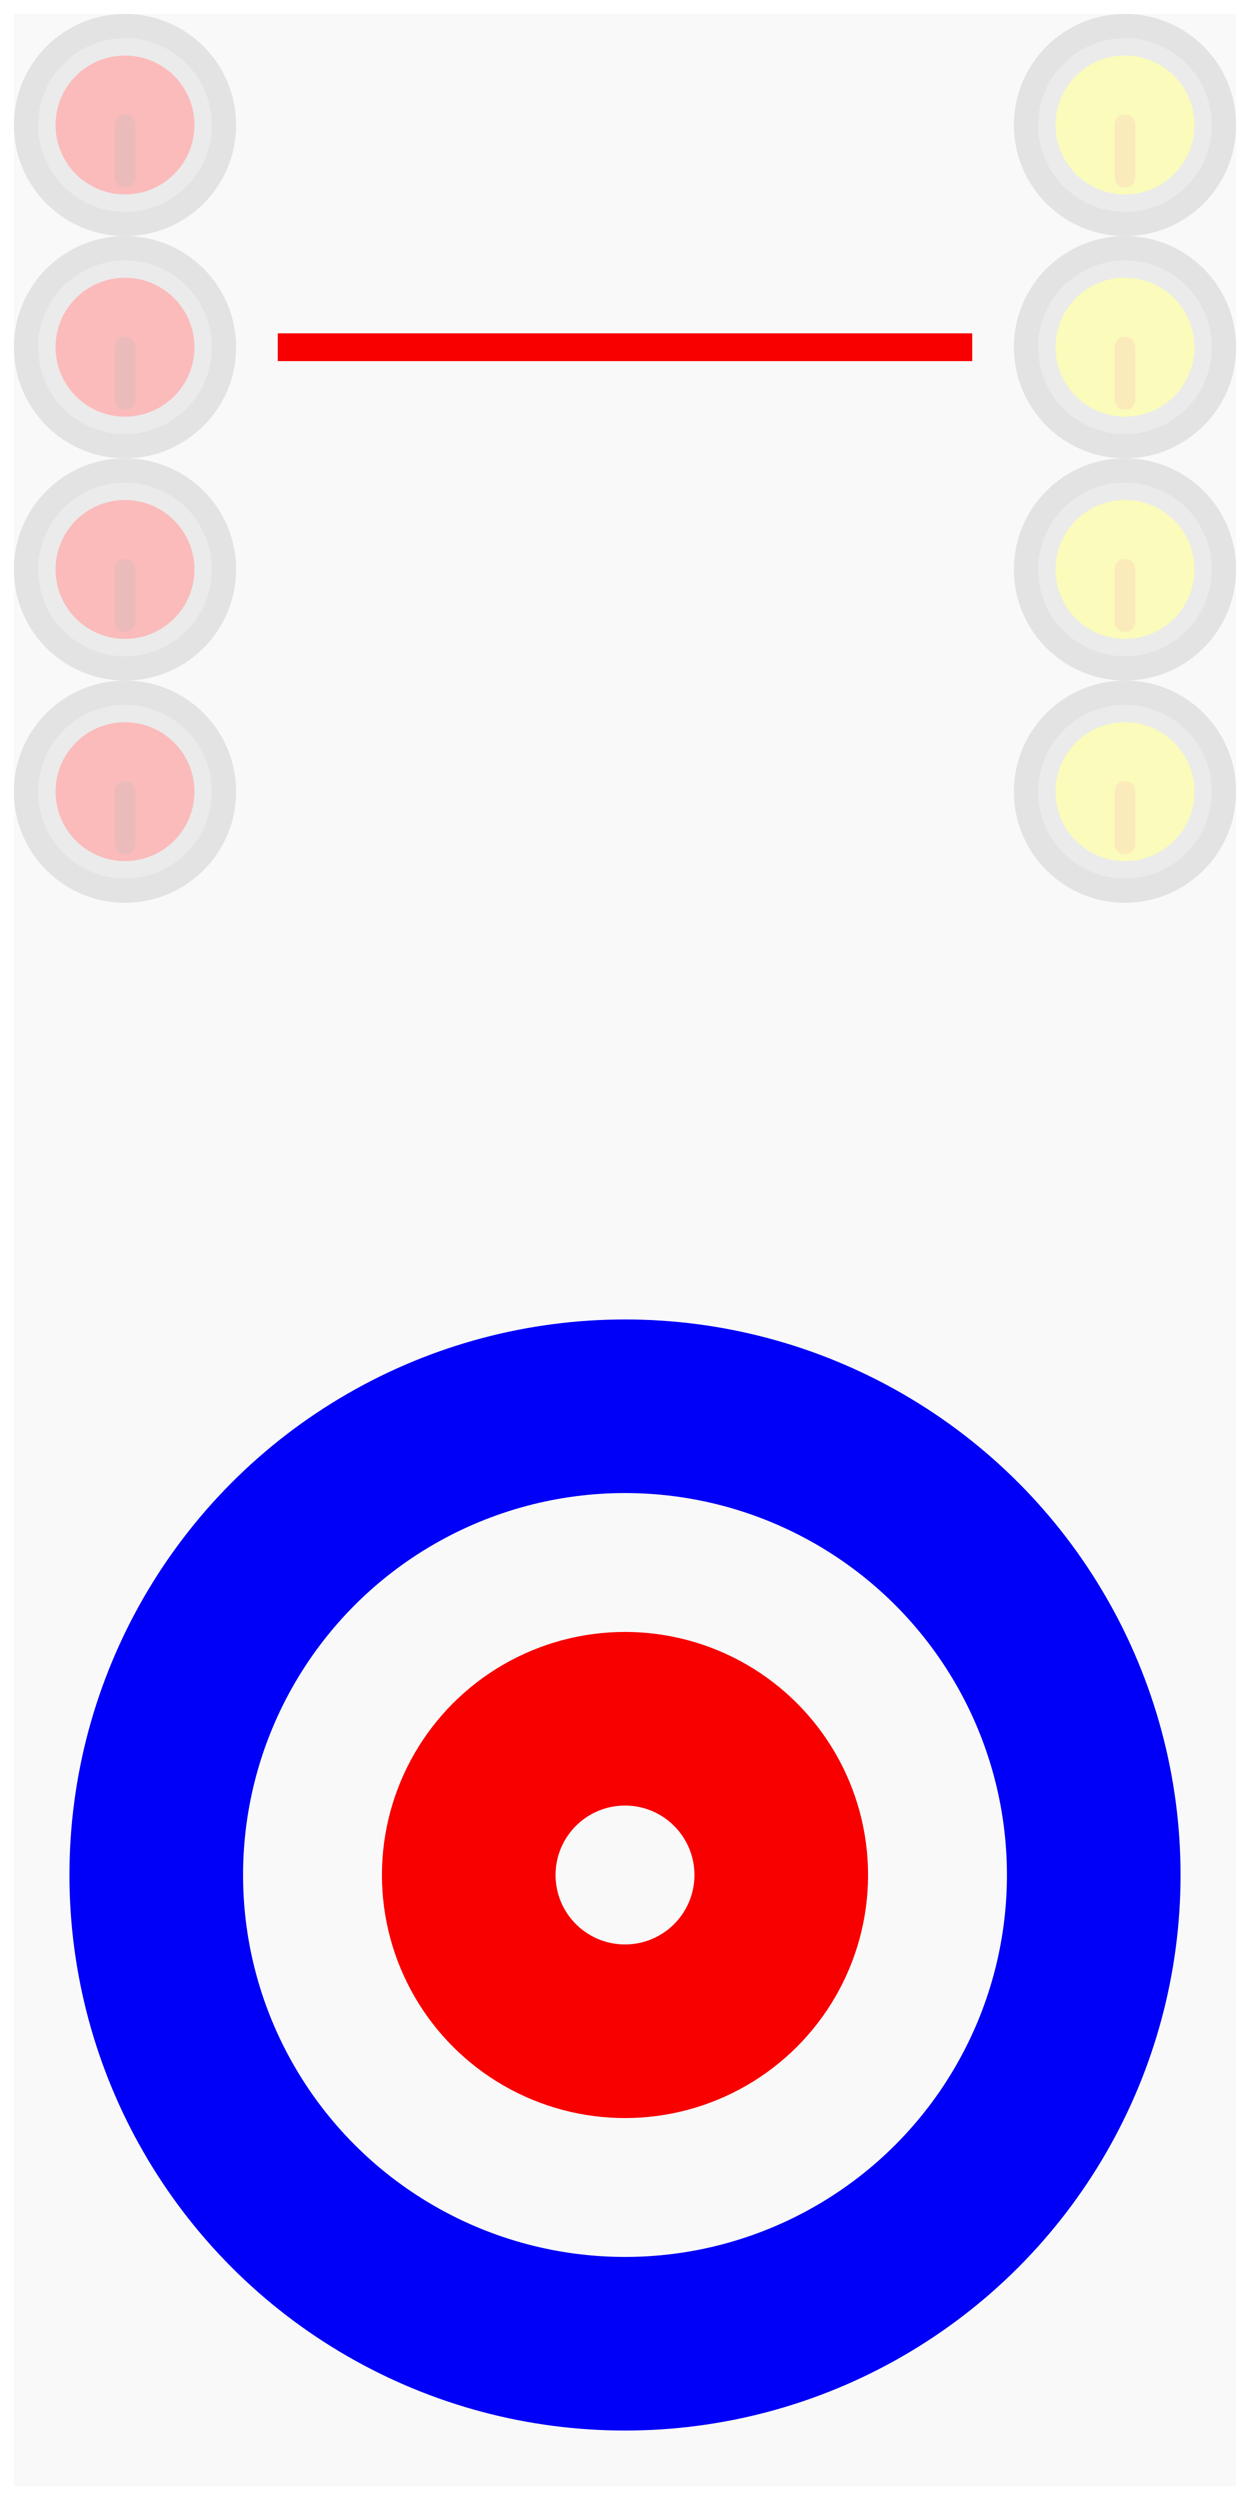<?xml version="1.0" encoding="UTF-8" standalone="no"?>
<!-- Created with Inkscape (http://www.inkscape.org/) -->

<svg
   xmlns:dc="http://purl.org/dc/elements/1.1/"
   xmlns:cc="http://creativecommons.org/ns#"
   xmlns:rdf="http://www.w3.org/1999/02/22-rdf-syntax-ns#"
   xmlns:svg="http://www.w3.org/2000/svg"
   xmlns="http://www.w3.org/2000/svg"
   xmlns:sodipodi="http://sodipodi.sourceforge.net/DTD/sodipodi-0.dtd"
   xmlns:inkscape="http://www.inkscape.org/namespaces/inkscape"
   width="360"
   height="720"
   viewBox="0 0 95.25 190.5"
   version="1.1"
   id="svg8"
   inkscape:version="0.92.1 r15371"
   sodipodi:docname="sheet.svg"
   inkscape:export-filename="S:\main\git\CurlingGame\pic\sheet.png"
   inkscape:export-xdpi="96"
   inkscape:export-ydpi="96"
   style="enable-background:new">
  <defs
     id="defs2">
    <filter
       inkscape:collect="always"
       style="color-interpolation-filters:sRGB"
       id="filter852">
      <feBlend
         inkscape:collect="always"
         mode="screen"
         in2="BackgroundImage"
         id="feBlend854" />
    </filter>
  </defs>
  <sodipodi:namedview
     id="base"
     pagecolor="#ffffff"
     bordercolor="#666666"
     borderopacity="1.0"
     inkscape:pageopacity="0.0"
     inkscape:pageshadow="2"
     inkscape:zoom="5.6568542"
     inkscape:cx="295.70592"
     inkscape:cy="677.96711"
     inkscape:document-units="px"
     inkscape:current-layer="layer8"
     showgrid="true"
     units="px"
     showguides="true"
     inkscape:guide-bbox="true"
     inkscape:snap-bbox="true"
     inkscape:snap-global="true"
     inkscape:snap-bbox-edge-midpoints="true"
     inkscape:window-width="1366"
     inkscape:window-height="705"
     inkscape:window-x="-8"
     inkscape:window-y="-8"
     inkscape:window-maximized="1"
     inkscape:bbox-nodes="true"
     inkscape:bbox-paths="true"
     inkscape:object-paths="true"
     inkscape:snap-intersection-paths="true">
    <inkscape:grid
       type="xygrid"
       id="grid815"
       spacingx="0.529"
       spacingy="0.529"
       dotted="false"
       empspacing="8"
       color="#008aff"
       opacity="0.125"
       empcolor="#002341"
       empopacity="0.125" />
    <sodipodi:guide
       position="-4.233,47.625"
       orientation="0,1"
       id="guide817"
       inkscape:locked="false"
       inkscape:label=""
       inkscape:color="rgb(0,0,255)" />
    <sodipodi:guide
       position="47.625,-4.233"
       orientation="1,0"
       id="guide819"
       inkscape:locked="false"
       inkscape:label=""
       inkscape:color="rgb(0,0,255)" />
  </sodipodi:namedview>
  <g
     inkscape:label="枠"
     inkscape:groupmode="layer"
     id="layer1"
     transform="translate(0,-106.5)"
     style="filter:url(#filter852)"
     sodipodi:insensitive="true">
    <rect
       style="fill:#525252;fill-opacity:1;stroke:#ffffff;stroke-width:0.066;stroke-linecap:square;stroke-linejoin:round;stroke-miterlimit:4;stroke-dasharray:none;stroke-opacity:1"
       id="rect821"
       width="95.25"
       height="190.5"
       x="0"
       y="106.5" />
    <rect
       style="fill:#ffffff;fill-opacity:1;stroke:none;stroke-width:0.066;stroke-linecap:square;stroke-linejoin:round;stroke-miterlimit:4;stroke-dasharray:none;stroke-opacity:1"
       id="rect823"
       width="93.133"
       height="188.383"
       x="1.058"
       y="107.558" />
  </g>
  <g
     inkscape:groupmode="layer"
     id="layer2"
     inkscape:label="サークル"
     sodipodi:insensitive="true"
     transform="translate(0,-4.2635025e-6)">
    <circle
       style="fill:#0000ff;fill-opacity:1;stroke:none;stroke-width:0.066;stroke-linecap:square;stroke-linejoin:round;stroke-miterlimit:4;stroke-dasharray:none;stroke-opacity:1"
       id="path836"
       cx="47.625"
       cy="142.875"
       r="42.333" />
    <circle
       style="fill:#ffffff;fill-opacity:1;stroke:none;stroke-width:0.061;stroke-linecap:square;stroke-linejoin:round;stroke-miterlimit:4;stroke-dasharray:none;stroke-opacity:1"
       id="path838"
       cx="47.625"
       cy="142.875"
       r="29.104" />
    <circle
       style="fill:#ff0000;fill-opacity:1;stroke:none;stroke-width:0.058;stroke-linecap:square;stroke-linejoin:round;stroke-miterlimit:4;stroke-dasharray:none;stroke-opacity:1"
       id="path840"
       cx="47.625"
       cy="142.875"
       r="18.521" />
    <circle
       style="fill:#ffffff;fill-opacity:1;stroke:none;stroke-width:0.033;stroke-linecap:square;stroke-linejoin:round;stroke-miterlimit:4;stroke-dasharray:none;stroke-opacity:1"
       id="path842"
       cx="47.625"
       cy="142.875"
       r="5.292" />
  </g>
  <g
     inkscape:groupmode="layer"
     id="layer3"
     inkscape:label="ライン"
     sodipodi:insensitive="true"
     transform="translate(0,-4.2635025e-6)">
    <path
       style="fill:none;stroke:#ff0000;stroke-width:2.117;stroke-linecap:butt;stroke-linejoin:miter;stroke-miterlimit:4;stroke-dasharray:none;stroke-opacity:1"
       d="M 21.167,26.458 H 74.083"
       id="path845"
       inkscape:connector-curvature="0" />
  </g>
  <g
     inkscape:groupmode="layer"
     id="layer4"
     inkscape:label="雪の表現"
     sodipodi:insensitive="true"
     transform="translate(0,-4.2635025e-6)">
    <rect
       style="fill:#000000;fill-opacity:0.026;stroke:none;stroke-width:41.247;stroke-linecap:square;stroke-linejoin:round;stroke-miterlimit:4;stroke-dasharray:none;stroke-opacity:1"
       id="rect863"
       width="93.133"
       height="188.383"
       x="1.058"
       y="1.058" />
  </g>
  <g
     inkscape:groupmode="layer"
     id="layer5"
     inkscape:label="弧"
     style="display:none">
    <path
       style="fill:#ceecff;fill-opacity:0.603;stroke:#ffffff;stroke-width:0.066;stroke-linecap:square;stroke-linejoin:round;stroke-miterlimit:4;stroke-dasharray:none;stroke-opacity:1"
       id="path4520"
       sodipodi:type="arc"
       sodipodi:cx="47.625004"
       sodipodi:cy="26.458336"
       sodipodi:rx="116.41667"
       sodipodi:ry="116.41667"
       sodipodi:start="1.1530247"
       sodipodi:end="1.9841427"
       d="M 94.858,132.863 A 116.417,116.417 0 0 1 0.863,133.071 L 47.625,26.458 Z" />
  </g>
  <g
     inkscape:groupmode="layer"
     id="layer6"
     inkscape:label="線"
     style="display:none">
    <path
       style="fill:none;stroke:#000000;stroke-width:0.265px;stroke-linecap:round;stroke-linejoin:miter;stroke-opacity:1"
       d="M 47.625,26.458 V 142.875"
       id="path4523"
       inkscape:connector-curvature="0" />
    <path
       style="fill:none;stroke:#000000;stroke-width:0.265px;stroke-linecap:round;stroke-linejoin:miter;stroke-opacity:1"
       d="M 58.208,142.875 47.625,26.458"
       id="path4525"
       inkscape:connector-curvature="0" />
    <path
       style="fill:none;stroke:#000000;stroke-width:0.265px;stroke-linecap:round;stroke-linejoin:miter;stroke-opacity:1"
       d="M 68.792,140.229 47.625,26.458"
       id="path4527"
       inkscape:connector-curvature="0"
       sodipodi:nodetypes="cc" />
    <path
       style="fill:none;stroke:#000000;stroke-width:0.265px;stroke-linecap:round;stroke-linejoin:miter;stroke-opacity:1"
       d="M 79.375,137.583 47.625,26.458"
       id="path4531"
       inkscape:connector-curvature="0" />
    <path
       inkscape:connector-curvature="0"
       id="path4535"
       d="M 37.042,142.875 47.625,26.458"
       style="fill:none;stroke:#000000;stroke-width:0.265px;stroke-linecap:round;stroke-linejoin:miter;stroke-opacity:1" />
    <path
       sodipodi:nodetypes="cc"
       inkscape:connector-curvature="0"
       id="path4537"
       d="M 26.458,140.229 47.625,26.458"
       style="fill:none;stroke:#000000;stroke-width:0.265px;stroke-linecap:round;stroke-linejoin:miter;stroke-opacity:1" />
    <path
       inkscape:connector-curvature="0"
       id="path4539"
       d="M 15.875,137.583 47.625,26.458"
       style="fill:none;stroke:#000000;stroke-width:0.265px;stroke-linecap:round;stroke-linejoin:miter;stroke-opacity:1" />
  </g>
  <g
     inkscape:groupmode="layer"
     id="layer7"
     inkscape:label="redstone"
     style="display:inline;opacity:0.25">
    <g
       style="display:none"
       transform="translate(1.058,-279.008)"
       id="g844"
       inkscape:label="red">
      <ellipse
         ry="8.467"
         rx="8.467"
         cy="288.533"
         cx="8.467"
         id="ellipse836"
         style="fill:#a1a1a1;fill-opacity:1;stroke:none;stroke-width:4.233;stroke-linecap:square;stroke-linejoin:round;stroke-miterlimit:4;stroke-dasharray:none;stroke-opacity:1" />
      <path
         sodipodi:open="true"
         d="m 15.081,288.533 a 6.615,6.615 0 0 1 -6.603,6.615 6.615,6.615 0 0 1 -6.626,-6.591 6.615,6.615 0 0 1 6.579,-6.638 6.615,6.615 0 0 1 6.649,6.568"
         sodipodi:end="6.2761169"
         sodipodi:start="0"
         sodipodi:ry="6.6145797"
         sodipodi:rx="6.6145716"
         sodipodi:cy="288.53329"
         sodipodi:cx="8.4666548"
         sodipodi:type="arc"
         id="path838-6"
         style="fill:#c1c1c1;fill-opacity:1;stroke:none;stroke-width:4.183;stroke-linecap:square;stroke-linejoin:round;stroke-miterlimit:4;stroke-dasharray:none;stroke-opacity:1" />
      <ellipse
         cx="8.467"
         cy="288.533"
         rx="5.292"
         ry="5.292"
         id="ellipse840"
         style="fill:#ff0000;fill-opacity:1;stroke:none;stroke-width:3.908;stroke-linecap:square;stroke-linejoin:round;stroke-miterlimit:4;stroke-dasharray:none;stroke-opacity:1" />
      <path
         sodipodi:nodetypes="csccscc"
         inkscape:connector-curvature="0"
         id="path842-9"
         d="m 7.673,288.533 c 0,0 -6e-7,-0.794 0.794,-0.794 0.794,0 0.794,0.794 0.794,0.794 l -10e-8,3.969 c 0,0 10e-8,0.794 -0.794,0.794 -0.794,0 -0.794,-0.794 -0.794,-0.794 z"
         style="fill:#c00000;fill-opacity:1;stroke:none;stroke-width:0.265px;stroke-linecap:butt;stroke-linejoin:miter;stroke-opacity:1" />
    </g>
    <g
       id="layer3-7"
       inkscape:label="透明化"
       style="display:none"
       transform="translate(1.058,1.058)">
      <rect
         style="fill:#070000;fill-opacity:1;stroke:none;stroke-width:3.175;stroke-linecap:square;stroke-linejoin:round;stroke-miterlimit:4;stroke-dasharray:none;stroke-opacity:1"
         id="rect829"
         width="16.933"
         height="16.933"
         x="0"
         y="0" />
      <path
         style="fill:#ffffff;fill-opacity:1;stroke:none;stroke-width:4.233;stroke-linecap:square;stroke-linejoin:round;stroke-miterlimit:4;stroke-dasharray:none;stroke-opacity:1"
         id="path833"
         sodipodi:type="arc"
         sodipodi:cx="8.4666672"
         sodipodi:cy="8.4666662"
         sodipodi:rx="8.4666672"
         sodipodi:ry="8.4666672"
         sodipodi:start="0"
         sodipodi:end="6.2761167"
         sodipodi:open="true"
         d="M 16.933,8.467 A 8.467,8.467 0 0 1 8.482,16.933 8.467,8.467 0 0 1 5.2879793e-5,8.497 8.467,8.467 0 0 1 8.422,1.180257e-4 8.467,8.467 0 0 1 16.933,8.407" />
    </g>
    <g
       id="g4732">
      <g
         transform="translate(-76.2,1.5367621e-6)"
         id="g4680">
        <ellipse
           ry="8.467"
           rx="8.467"
           cy="9.525"
           cx="85.725"
           id="ellipse4641"
           style="fill:#a1a1a1;fill-opacity:1;stroke:none;stroke-width:4.233;stroke-linecap:square;stroke-linejoin:round;stroke-miterlimit:4;stroke-dasharray:none;stroke-opacity:1" />
        <path
           sodipodi:open="true"
           d="m 92.34,9.525 a 6.615,6.615 0 0 1 -6.603,6.615 6.615,6.615 0 0 1 -6.626,-6.591 6.615,6.615 0 0 1 6.579,-6.638 6.615,6.615 0 0 1 6.649,6.568"
           sodipodi:end="6.2761169"
           sodipodi:start="0"
           sodipodi:ry="6.6145797"
           sodipodi:rx="6.6145716"
           sodipodi:cy="9.5249643"
           sodipodi:cx="85.724991"
           sodipodi:type="arc"
           id="path4643"
           style="fill:#c1c1c1;fill-opacity:1;stroke:none;stroke-width:4.183;stroke-linecap:square;stroke-linejoin:round;stroke-miterlimit:4;stroke-dasharray:none;stroke-opacity:1" />
        <ellipse
           cx="85.725"
           cy="9.525"
           rx="5.292"
           ry="5.292"
           id="ellipse4645"
           style="fill:#ff0000;fill-opacity:1;stroke:none;stroke-width:3.908;stroke-linecap:square;stroke-linejoin:round;stroke-miterlimit:4;stroke-dasharray:none;stroke-opacity:1" />
        <path
           sodipodi:nodetypes="csccscc"
           inkscape:connector-curvature="0"
           id="path4647"
           d="m 84.931,9.525 c 0,0 -10e-7,-0.794 0.794,-0.794 0.794,0 0.794,0.794 0.794,0.794 v 3.969 c 0,0 0,0.794 -0.794,0.794 -0.794,0 -0.794,-0.794 -0.794,-0.794 z"
           style="fill:#c00000;fill-opacity:1;stroke:none;stroke-width:0.265px;stroke-linecap:butt;stroke-linejoin:miter;stroke-opacity:1" />
      </g>
      <g
         transform="translate(-76.2,33.867)"
         id="g4690">
        <ellipse
           style="fill:#a1a1a1;fill-opacity:1;stroke:none;stroke-width:4.233;stroke-linecap:square;stroke-linejoin:round;stroke-miterlimit:4;stroke-dasharray:none;stroke-opacity:1"
           id="ellipse4682"
           cx="85.725"
           cy="9.525"
           rx="8.467"
           ry="8.467" />
        <path
           style="fill:#c1c1c1;fill-opacity:1;stroke:none;stroke-width:4.183;stroke-linecap:square;stroke-linejoin:round;stroke-miterlimit:4;stroke-dasharray:none;stroke-opacity:1"
           id="path4684"
           sodipodi:type="arc"
           sodipodi:cx="85.724991"
           sodipodi:cy="9.5249643"
           sodipodi:rx="6.6145716"
           sodipodi:ry="6.6145797"
           sodipodi:start="0"
           sodipodi:end="6.2761169"
           d="m 92.34,9.525 a 6.615,6.615 0 0 1 -6.603,6.615 6.615,6.615 0 0 1 -6.626,-6.591 6.615,6.615 0 0 1 6.579,-6.638 6.615,6.615 0 0 1 6.649,6.568"
           sodipodi:open="true" />
        <ellipse
           style="fill:#ff0000;fill-opacity:1;stroke:none;stroke-width:3.908;stroke-linecap:square;stroke-linejoin:round;stroke-miterlimit:4;stroke-dasharray:none;stroke-opacity:1"
           id="ellipse4686"
           ry="5.292"
           rx="5.292"
           cy="9.525"
           cx="85.725" />
        <path
           style="fill:#c00000;fill-opacity:1;stroke:none;stroke-width:0.265px;stroke-linecap:butt;stroke-linejoin:miter;stroke-opacity:1"
           d="m 84.931,9.525 c 0,0 -10e-7,-0.794 0.794,-0.794 0.794,0 0.794,0.794 0.794,0.794 v 3.969 c 0,0 0,0.794 -0.794,0.794 -0.794,0 -0.794,-0.794 -0.794,-0.794 z"
           id="path4688"
           inkscape:connector-curvature="0"
           sodipodi:nodetypes="csccscc" />
      </g>
      <g
         transform="translate(-76.2,16.933)"
         id="g4700">
        <ellipse
           ry="8.467"
           rx="8.467"
           cy="9.525"
           cx="85.725"
           id="ellipse4692"
           style="fill:#a1a1a1;fill-opacity:1;stroke:none;stroke-width:4.233;stroke-linecap:square;stroke-linejoin:round;stroke-miterlimit:4;stroke-dasharray:none;stroke-opacity:1" />
        <path
           sodipodi:open="true"
           d="m 92.34,9.525 a 6.615,6.615 0 0 1 -6.603,6.615 6.615,6.615 0 0 1 -6.626,-6.591 6.615,6.615 0 0 1 6.579,-6.638 6.615,6.615 0 0 1 6.649,6.568"
           sodipodi:end="6.2761169"
           sodipodi:start="0"
           sodipodi:ry="6.6145797"
           sodipodi:rx="6.6145716"
           sodipodi:cy="9.5249643"
           sodipodi:cx="85.724991"
           sodipodi:type="arc"
           id="path4694"
           style="fill:#c1c1c1;fill-opacity:1;stroke:none;stroke-width:4.183;stroke-linecap:square;stroke-linejoin:round;stroke-miterlimit:4;stroke-dasharray:none;stroke-opacity:1" />
        <ellipse
           cx="85.725"
           cy="9.525"
           rx="5.292"
           ry="5.292"
           id="ellipse4696"
           style="fill:#ff0000;fill-opacity:1;stroke:none;stroke-width:3.908;stroke-linecap:square;stroke-linejoin:round;stroke-miterlimit:4;stroke-dasharray:none;stroke-opacity:1" />
        <path
           sodipodi:nodetypes="csccscc"
           inkscape:connector-curvature="0"
           id="path4698"
           d="m 84.931,9.525 c 0,0 -10e-7,-0.794 0.794,-0.794 0.794,0 0.794,0.794 0.794,0.794 v 3.969 c 0,0 0,0.794 -0.794,0.794 -0.794,0 -0.794,-0.794 -0.794,-0.794 z"
           style="fill:#c00000;fill-opacity:1;stroke:none;stroke-width:0.265px;stroke-linecap:butt;stroke-linejoin:miter;stroke-opacity:1" />
      </g>
      <g
         transform="translate(-76.2,50.8)"
         id="g4710">
        <ellipse
           style="fill:#a1a1a1;fill-opacity:1;stroke:none;stroke-width:4.233;stroke-linecap:square;stroke-linejoin:round;stroke-miterlimit:4;stroke-dasharray:none;stroke-opacity:1"
           id="ellipse4702"
           cx="85.725"
           cy="9.525"
           rx="8.467"
           ry="8.467" />
        <path
           style="fill:#c1c1c1;fill-opacity:1;stroke:none;stroke-width:4.183;stroke-linecap:square;stroke-linejoin:round;stroke-miterlimit:4;stroke-dasharray:none;stroke-opacity:1"
           id="path4704"
           sodipodi:type="arc"
           sodipodi:cx="85.724991"
           sodipodi:cy="9.5249643"
           sodipodi:rx="6.6145716"
           sodipodi:ry="6.6145797"
           sodipodi:start="0"
           sodipodi:end="6.2761169"
           d="m 92.34,9.525 a 6.615,6.615 0 0 1 -6.603,6.615 6.615,6.615 0 0 1 -6.626,-6.591 6.615,6.615 0 0 1 6.579,-6.638 6.615,6.615 0 0 1 6.649,6.568"
           sodipodi:open="true" />
        <ellipse
           style="fill:#ff0000;fill-opacity:1;stroke:none;stroke-width:3.908;stroke-linecap:square;stroke-linejoin:round;stroke-miterlimit:4;stroke-dasharray:none;stroke-opacity:1"
           id="ellipse4706"
           ry="5.292"
           rx="5.292"
           cy="9.525"
           cx="85.725" />
        <path
           style="fill:#c00000;fill-opacity:1;stroke:none;stroke-width:0.265px;stroke-linecap:butt;stroke-linejoin:miter;stroke-opacity:1"
           d="m 84.931,9.525 c 0,0 -10e-7,-0.794 0.794,-0.794 0.794,0 0.794,0.794 0.794,0.794 v 3.969 c 0,0 0,0.794 -0.794,0.794 -0.794,0 -0.794,-0.794 -0.794,-0.794 z"
           id="path4708"
           inkscape:connector-curvature="0"
           sodipodi:nodetypes="csccscc" />
      </g>
    </g>
  </g>
  <g
     inkscape:groupmode="layer"
     id="layer8"
     inkscape:label="yellowstone"
     style="display:inline;opacity:0.25">
    <g
       style="display:inline;enable-background:new"
       transform="translate(77.258,-279.008)"
       id="g4579"
       inkscape:label="yellow">
      <ellipse
         ry="8.467"
         rx="8.467"
         cy="288.533"
         cx="8.467"
         id="ellipse4571"
         style="fill:#a1a1a1;fill-opacity:1;stroke:none;stroke-width:4.233;stroke-linecap:square;stroke-linejoin:round;stroke-miterlimit:4;stroke-dasharray:none;stroke-opacity:1" />
      <path
         sodipodi:open="true"
         d="m 15.081,288.533 a 6.615,6.615 0 0 1 -6.603,6.615 6.615,6.615 0 0 1 -6.626,-6.591 6.615,6.615 0 0 1 6.579,-6.638 6.615,6.615 0 0 1 6.649,6.568"
         sodipodi:end="6.2761169"
         sodipodi:start="0"
         sodipodi:ry="6.6145797"
         sodipodi:rx="6.6145716"
         sodipodi:cy="288.53329"
         sodipodi:cx="8.4666548"
         sodipodi:type="arc"
         id="path4573"
         style="fill:#c1c1c1;fill-opacity:1;stroke:none;stroke-width:4.183;stroke-linecap:square;stroke-linejoin:round;stroke-miterlimit:4;stroke-dasharray:none;stroke-opacity:1" />
      <ellipse
         cx="8.467"
         cy="288.533"
         rx="5.292"
         ry="5.292"
         id="ellipse4575"
         style="fill:#ffff00;fill-opacity:1;stroke:none;stroke-width:3.908;stroke-linecap:square;stroke-linejoin:round;stroke-miterlimit:4;stroke-dasharray:none;stroke-opacity:1" />
      <path
         sodipodi:nodetypes="csccscc"
         inkscape:connector-curvature="0"
         id="path4577"
         d="m 7.673,288.533 c 0,0 -6e-7,-0.794 0.794,-0.794 0.794,0 0.794,0.794 0.794,0.794 l -10e-8,3.969 c 0,0 10e-8,0.794 -0.794,0.794 -0.794,0 -0.794,-0.794 -0.794,-0.794 z"
         style="fill:#ffc000;fill-opacity:1;stroke:none;stroke-width:0.265px;stroke-linecap:butt;stroke-linejoin:miter;stroke-opacity:1" />
    </g>
    <g
       inkscape:label="yellow"
       id="g4589"
       transform="translate(77.258,-245.142)"
       style="display:inline;enable-background:new">
      <ellipse
         style="fill:#a1a1a1;fill-opacity:1;stroke:none;stroke-width:4.233;stroke-linecap:square;stroke-linejoin:round;stroke-miterlimit:4;stroke-dasharray:none;stroke-opacity:1"
         id="ellipse4581"
         cx="8.467"
         cy="288.533"
         rx="8.467"
         ry="8.467" />
      <path
         style="fill:#c1c1c1;fill-opacity:1;stroke:none;stroke-width:4.183;stroke-linecap:square;stroke-linejoin:round;stroke-miterlimit:4;stroke-dasharray:none;stroke-opacity:1"
         id="path4583"
         sodipodi:type="arc"
         sodipodi:cx="8.4666548"
         sodipodi:cy="288.53329"
         sodipodi:rx="6.6145716"
         sodipodi:ry="6.6145797"
         sodipodi:start="0"
         sodipodi:end="6.2761169"
         d="m 15.081,288.533 a 6.615,6.615 0 0 1 -6.603,6.615 6.615,6.615 0 0 1 -6.626,-6.591 6.615,6.615 0 0 1 6.579,-6.638 6.615,6.615 0 0 1 6.649,6.568"
         sodipodi:open="true" />
      <ellipse
         style="fill:#ffff00;fill-opacity:1;stroke:none;stroke-width:3.908;stroke-linecap:square;stroke-linejoin:round;stroke-miterlimit:4;stroke-dasharray:none;stroke-opacity:1"
         id="ellipse4585"
         ry="5.292"
         rx="5.292"
         cy="288.533"
         cx="8.467" />
      <path
         style="fill:#ffc000;fill-opacity:1;stroke:none;stroke-width:0.265px;stroke-linecap:butt;stroke-linejoin:miter;stroke-opacity:1"
         d="m 7.673,288.533 c 0,0 -6e-7,-0.794 0.794,-0.794 0.794,0 0.794,0.794 0.794,0.794 l -10e-8,3.969 c 0,0 10e-8,0.794 -0.794,0.794 -0.794,0 -0.794,-0.794 -0.794,-0.794 z"
         id="path4587"
         inkscape:connector-curvature="0"
         sodipodi:nodetypes="csccscc" />
    </g>
    <g
       style="display:inline;enable-background:new"
       transform="translate(77.258,-262.075)"
       id="g4599"
       inkscape:label="yellow">
      <ellipse
         ry="8.467"
         rx="8.467"
         cy="288.533"
         cx="8.467"
         id="ellipse4591"
         style="fill:#a1a1a1;fill-opacity:1;stroke:none;stroke-width:4.233;stroke-linecap:square;stroke-linejoin:round;stroke-miterlimit:4;stroke-dasharray:none;stroke-opacity:1" />
      <path
         sodipodi:open="true"
         d="m 15.081,288.533 a 6.615,6.615 0 0 1 -6.603,6.615 6.615,6.615 0 0 1 -6.626,-6.591 6.615,6.615 0 0 1 6.579,-6.638 6.615,6.615 0 0 1 6.649,6.568"
         sodipodi:end="6.2761169"
         sodipodi:start="0"
         sodipodi:ry="6.6145797"
         sodipodi:rx="6.6145716"
         sodipodi:cy="288.53329"
         sodipodi:cx="8.4666548"
         sodipodi:type="arc"
         id="path4593"
         style="fill:#c1c1c1;fill-opacity:1;stroke:none;stroke-width:4.183;stroke-linecap:square;stroke-linejoin:round;stroke-miterlimit:4;stroke-dasharray:none;stroke-opacity:1" />
      <ellipse
         cx="8.467"
         cy="288.533"
         rx="5.292"
         ry="5.292"
         id="ellipse4595"
         style="fill:#ffff00;fill-opacity:1;stroke:none;stroke-width:3.908;stroke-linecap:square;stroke-linejoin:round;stroke-miterlimit:4;stroke-dasharray:none;stroke-opacity:1" />
      <path
         sodipodi:nodetypes="csccscc"
         inkscape:connector-curvature="0"
         id="path4597"
         d="m 7.673,288.533 c 0,0 -6e-7,-0.794 0.794,-0.794 0.794,0 0.794,0.794 0.794,0.794 l -10e-8,3.969 c 0,0 10e-8,0.794 -0.794,0.794 -0.794,0 -0.794,-0.794 -0.794,-0.794 z"
         style="fill:#ffc000;fill-opacity:1;stroke:none;stroke-width:0.265px;stroke-linecap:butt;stroke-linejoin:miter;stroke-opacity:1" />
    </g>
    <g
       inkscape:label="yellow"
       id="g4609"
       transform="translate(77.258,-228.208)"
       style="display:inline;enable-background:new">
      <ellipse
         style="fill:#a1a1a1;fill-opacity:1;stroke:none;stroke-width:4.233;stroke-linecap:square;stroke-linejoin:round;stroke-miterlimit:4;stroke-dasharray:none;stroke-opacity:1"
         id="ellipse4601"
         cx="8.467"
         cy="288.533"
         rx="8.467"
         ry="8.467" />
      <path
         style="fill:#c1c1c1;fill-opacity:1;stroke:none;stroke-width:4.183;stroke-linecap:square;stroke-linejoin:round;stroke-miterlimit:4;stroke-dasharray:none;stroke-opacity:1"
         id="path4603"
         sodipodi:type="arc"
         sodipodi:cx="8.4666548"
         sodipodi:cy="288.53329"
         sodipodi:rx="6.6145716"
         sodipodi:ry="6.6145797"
         sodipodi:start="0"
         sodipodi:end="6.2761169"
         d="m 15.081,288.533 a 6.615,6.615 0 0 1 -6.603,6.615 6.615,6.615 0 0 1 -6.626,-6.591 6.615,6.615 0 0 1 6.579,-6.638 6.615,6.615 0 0 1 6.649,6.568"
         sodipodi:open="true" />
      <ellipse
         style="fill:#ffff00;fill-opacity:1;stroke:none;stroke-width:3.908;stroke-linecap:square;stroke-linejoin:round;stroke-miterlimit:4;stroke-dasharray:none;stroke-opacity:1"
         id="ellipse4605"
         ry="5.292"
         rx="5.292"
         cy="288.533"
         cx="8.467" />
      <path
         style="fill:#ffc000;fill-opacity:1;stroke:none;stroke-width:0.265px;stroke-linecap:butt;stroke-linejoin:miter;stroke-opacity:1"
         d="m 7.673,288.533 c 0,0 -6e-7,-0.794 0.794,-0.794 0.794,0 0.794,0.794 0.794,0.794 l -10e-8,3.969 c 0,0 10e-8,0.794 -0.794,0.794 -0.794,0 -0.794,-0.794 -0.794,-0.794 z"
         id="path4607"
         inkscape:connector-curvature="0"
         sodipodi:nodetypes="csccscc" />
    </g>
  </g>
</svg>
